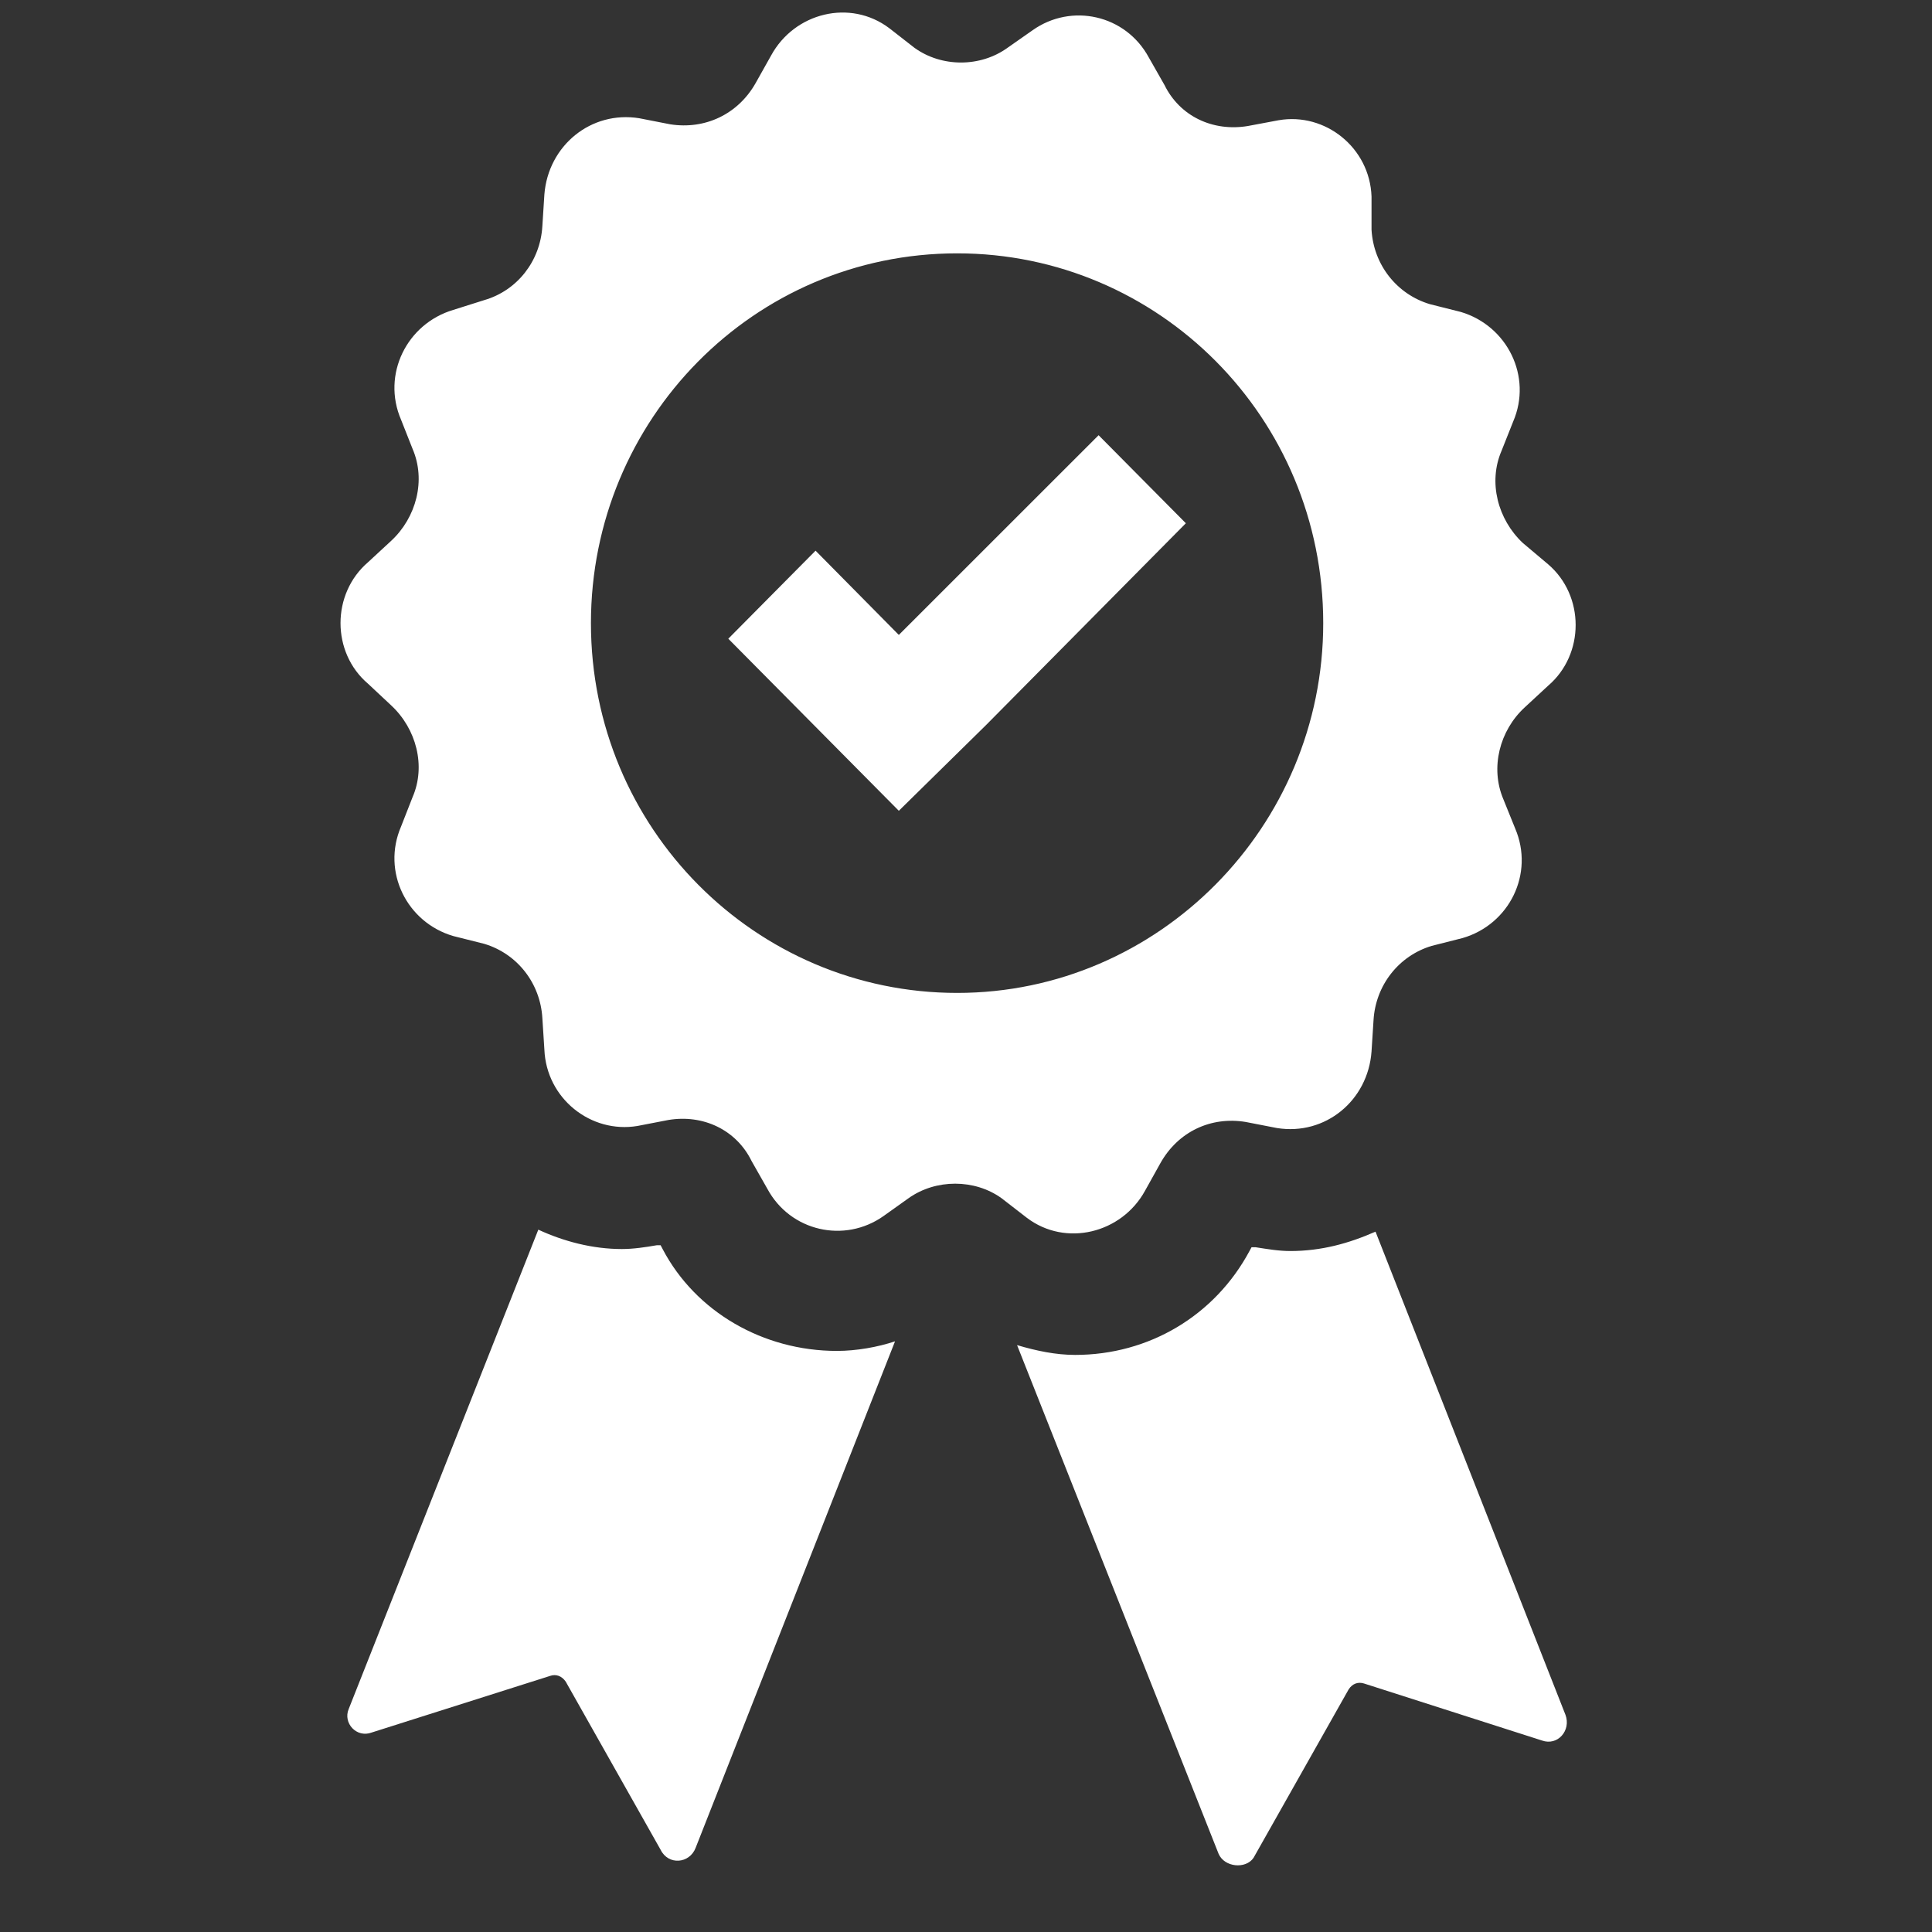<svg xmlns="http://www.w3.org/2000/svg" xmlns:xlink="http://www.w3.org/1999/xlink" width="40" zoomAndPan="magnify" viewBox="0 0 30 30" height="40" preserveAspectRatio="xMidYMid meet" version="1.0"><rect x="0" y="0" width="30" height="30" fill="#333333" stroke="none"/><defs><clipPath id="bef757ba93"><path d="M 5.102 0 L 24.699 0 L 24.699 29 L 5.102 29 Z M 5.102 0 " clip-rule="nonzero"/></clipPath></defs><g clip-path="url(#bef757ba93)"><path fill="#ffffff" d="M 18.922 28.785 L 15.793 20.887 C 16.098 20.977 16.395 21.039 16.695 21.039 C 17.84 21.039 18.863 20.43 19.402 19.426 L 19.434 19.367 L 19.496 19.367 C 19.676 19.395 19.855 19.426 20.035 19.426 C 20.516 19.426 20.941 19.309 21.359 19.125 L 24.309 26.629 C 24.398 26.871 24.188 27.113 23.945 27.027 L 21.18 26.141 C 21.09 26.113 21 26.141 20.941 26.234 L 19.465 28.848 C 19.344 29.027 19.012 28.996 18.922 28.785 Z M 5.414 26.539 L 8.359 19.094 C 8.754 19.277 9.203 19.395 9.656 19.395 C 9.836 19.395 10.02 19.367 10.199 19.336 L 10.258 19.336 L 10.289 19.395 C 10.801 20.371 11.852 20.977 12.996 20.977 C 13.297 20.977 13.629 20.918 13.898 20.828 L 10.801 28.695 C 10.707 28.938 10.379 28.969 10.258 28.723 L 8.785 26.113 C 8.723 26.023 8.633 25.992 8.543 26.023 L 5.773 26.902 C 5.535 26.992 5.324 26.754 5.414 26.539 Z M 17.059 6.758 L 18.414 8.125 L 15.312 11.258 L 13.957 12.59 L 11.309 9.918 L 12.664 8.551 L 13.957 9.859 Z M 14.863 15.418 C 11.734 15.418 9.176 12.863 9.176 9.676 C 9.176 6.516 11.703 3.934 14.863 3.934 C 17.992 3.934 20.547 6.484 20.547 9.676 C 20.547 12.836 17.992 15.418 14.863 15.418 Z M 23.645 8.43 C 23.258 8.066 23.105 7.488 23.316 7 L 23.496 6.547 C 23.797 5.848 23.406 5.059 22.684 4.844 L 22.203 4.723 C 21.691 4.57 21.328 4.113 21.297 3.566 L 21.297 3.051 C 21.27 2.293 20.578 1.742 19.855 1.867 L 19.375 1.957 C 18.832 2.047 18.32 1.805 18.082 1.32 L 17.84 0.895 C 17.48 0.227 16.637 0.043 16.035 0.469 L 15.645 0.742 C 15.223 1.047 14.621 1.047 14.199 0.742 L 13.809 0.438 C 13.203 -0.02 12.336 0.195 11.973 0.863 L 11.734 1.289 C 11.461 1.773 10.949 2.016 10.406 1.93 L 9.926 1.836 C 9.176 1.715 8.512 2.262 8.453 3.02 L 8.422 3.508 C 8.391 4.055 8.031 4.512 7.52 4.66 L 7.039 4.812 C 6.316 5.027 5.926 5.816 6.227 6.516 L 6.406 6.969 C 6.617 7.457 6.465 8.035 6.074 8.398 L 5.715 8.73 C 5.145 9.219 5.145 10.133 5.715 10.617 L 6.074 10.953 C 6.465 11.316 6.617 11.895 6.406 12.379 L 6.227 12.836 C 5.926 13.535 6.316 14.324 7.039 14.535 L 7.52 14.656 C 8.031 14.809 8.391 15.266 8.422 15.812 L 8.453 16.297 C 8.484 17.059 9.176 17.605 9.898 17.484 L 10.379 17.391 C 10.918 17.301 11.434 17.543 11.672 18.031 L 11.914 18.457 C 12.273 19.125 13.117 19.309 13.719 18.883 L 14.109 18.605 C 14.531 18.305 15.133 18.305 15.551 18.605 L 15.945 18.91 C 16.547 19.367 17.418 19.152 17.781 18.488 L 18.02 18.059 C 18.293 17.574 18.801 17.332 19.344 17.422 L 19.828 17.516 C 20.578 17.637 21.242 17.09 21.297 16.328 L 21.328 15.844 C 21.359 15.297 21.723 14.84 22.23 14.688 L 22.711 14.566 C 23.438 14.355 23.828 13.566 23.527 12.863 L 23.344 12.41 C 23.137 11.922 23.285 11.344 23.676 10.984 L 24.039 10.648 C 24.609 10.16 24.609 9.25 24.039 8.762 L 23.645 8.43 " fill-opacity="1" fill-rule="nonzero"/></g></svg>